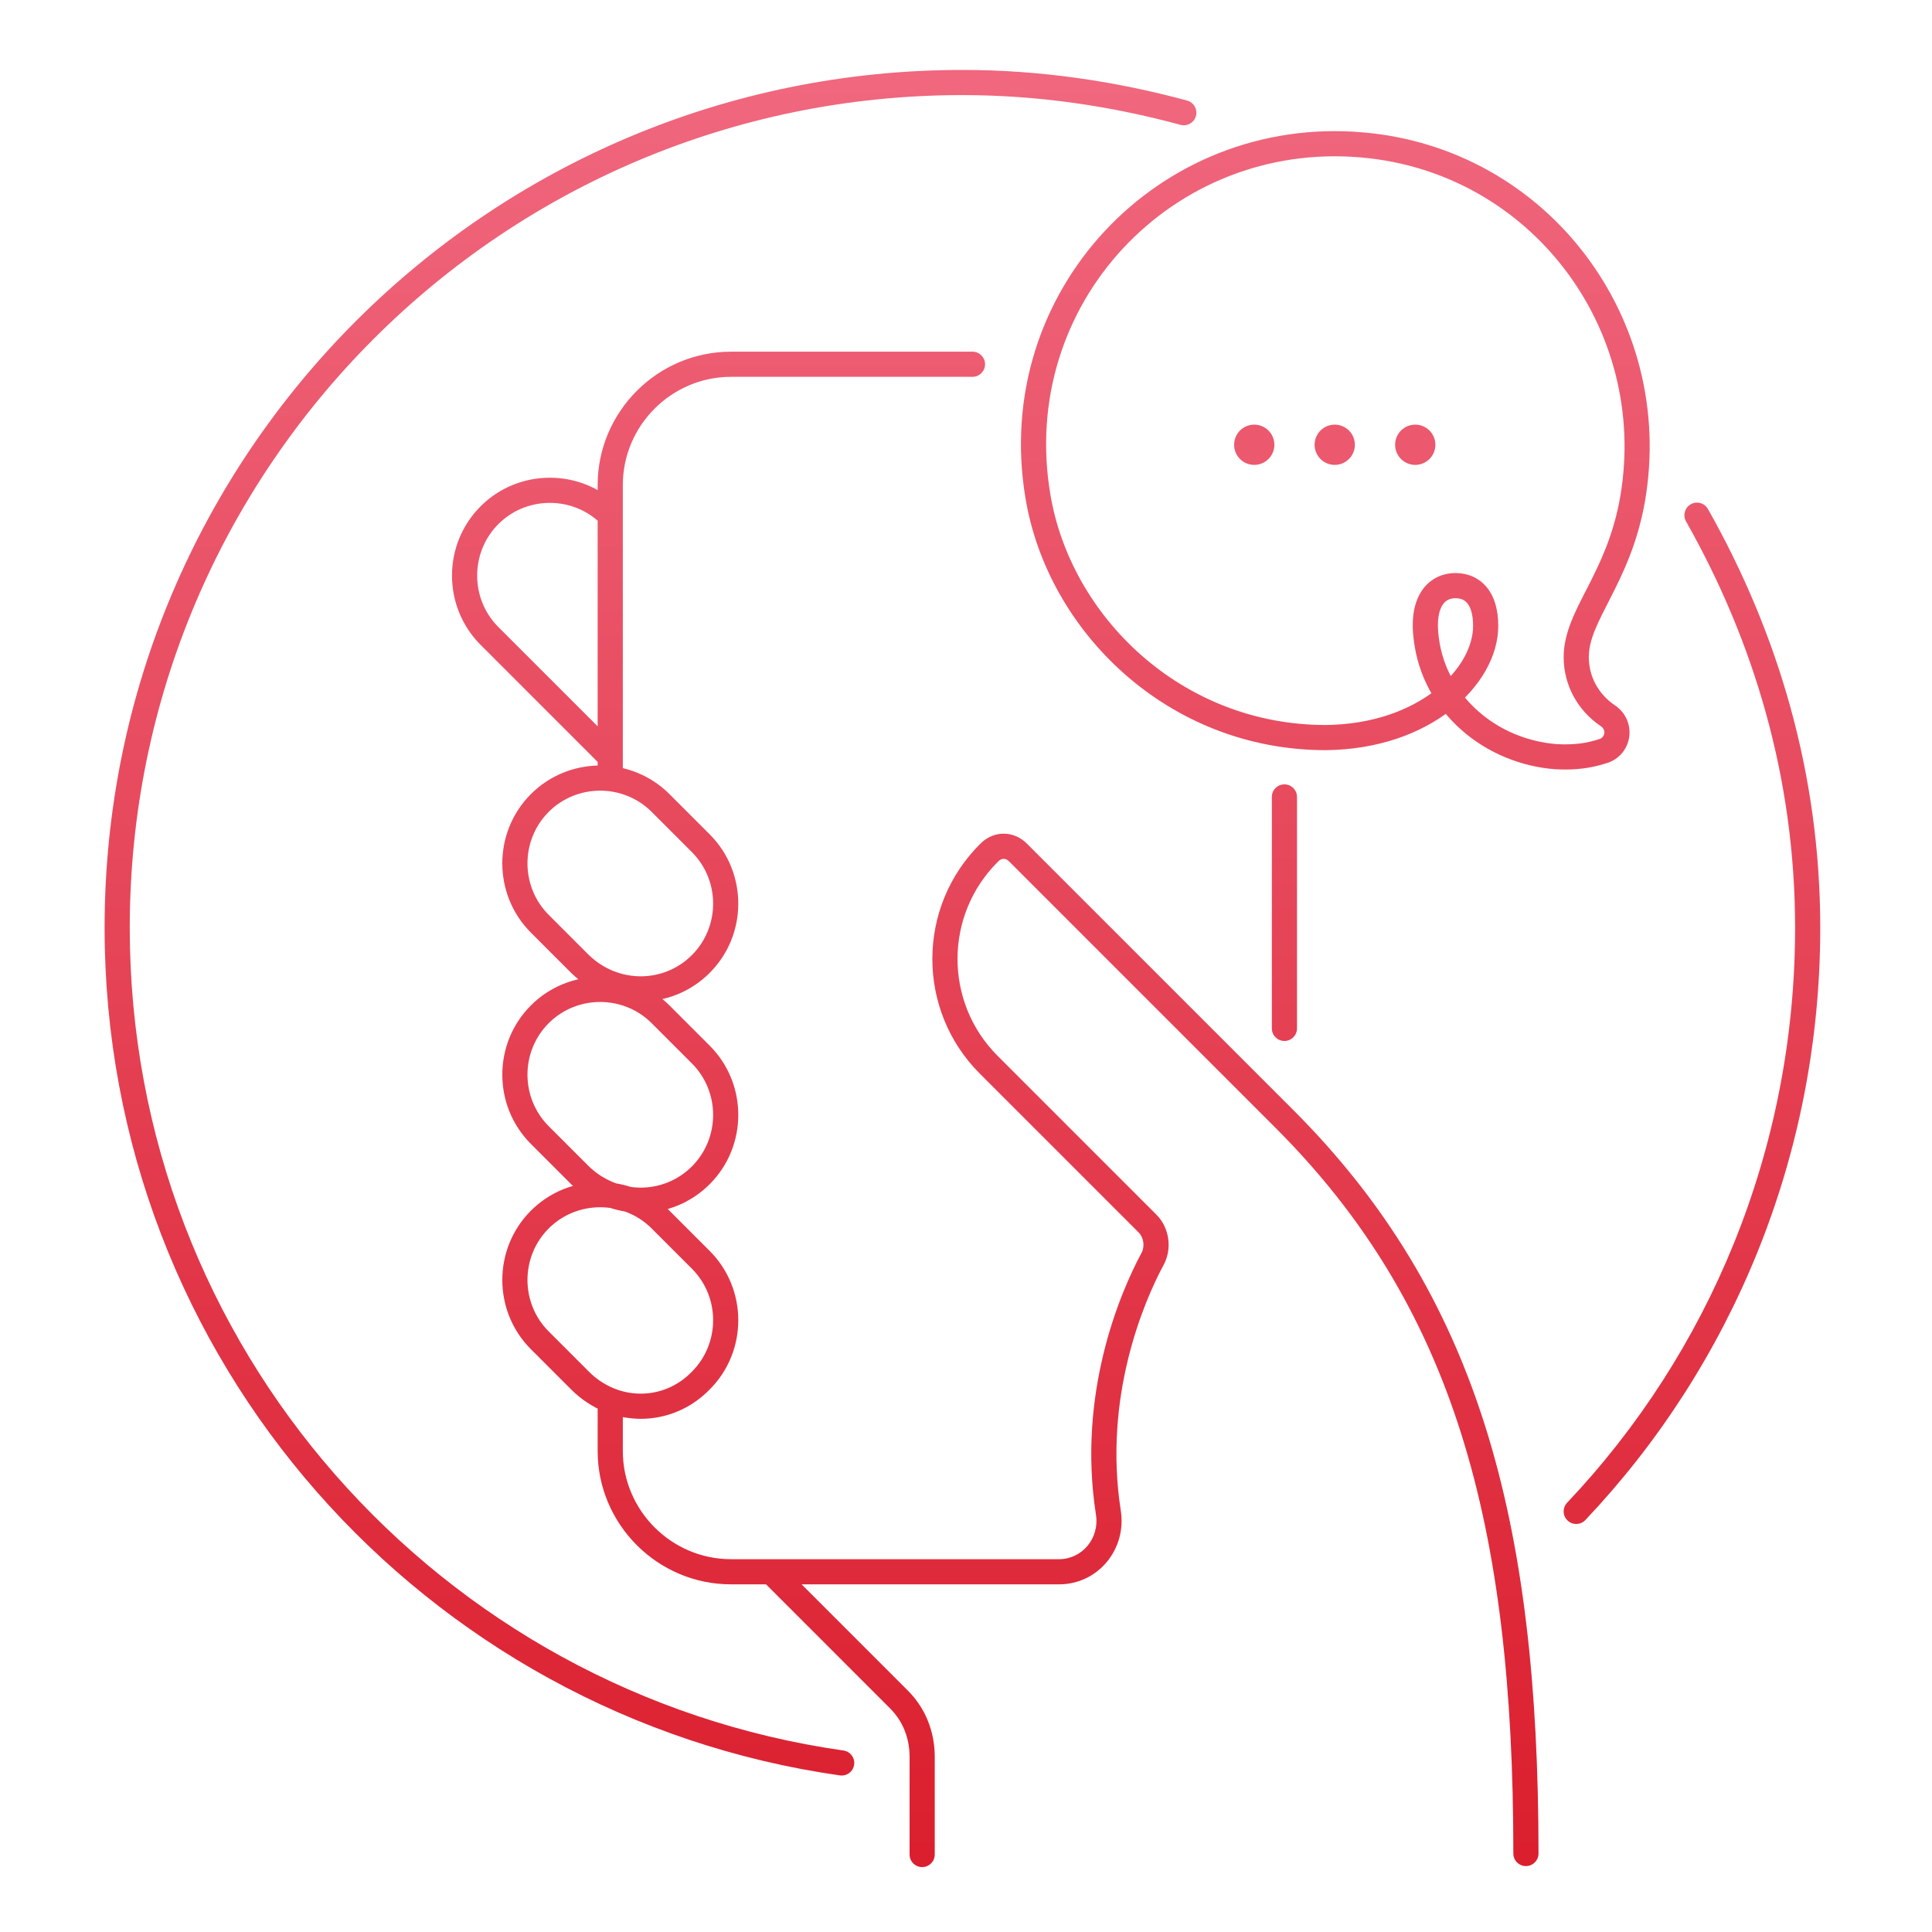 <svg width="192" height="192" viewBox="0 0 192 192" fill="none" xmlns="http://www.w3.org/2000/svg">
<path d="M59.761 52.084C60.249 52.572 61.04 52.572 61.528 52.084C62.017 51.596 62.017 50.804 61.528 50.316L59.761 52.084ZM59.761 76.084C60.249 76.572 61.04 76.572 61.528 76.084C62.017 75.596 62.017 74.805 61.528 74.316L59.761 76.084ZM117.317 12.406C117.983 12.587 118.67 12.194 118.851 11.528C119.032 10.861 118.638 10.175 117.972 9.994L117.317 12.406ZM155.737 149.341C155.262 149.842 155.284 150.633 155.785 151.108C156.286 151.582 157.077 151.561 157.552 151.06L155.737 149.341ZM169.733 50.585C169.393 49.984 168.63 49.772 168.029 50.112C167.428 50.452 167.217 51.215 167.556 51.816L169.733 50.585ZM59.395 77.2C59.395 77.891 59.954 78.45 60.645 78.45C61.335 78.45 61.895 77.891 61.895 77.2H59.395ZM96.644 37.45C97.335 37.45 97.894 36.891 97.894 36.2C97.894 35.51 97.335 34.95 96.644 34.95V37.45ZM150.395 184.2C150.395 184.891 150.954 185.45 151.645 185.45C152.335 185.45 152.895 184.891 152.895 184.2H150.395ZM98.344 84.7L99.221 85.592L99.228 85.584L98.344 84.7ZM98.245 105.8L99.128 104.916L98.245 105.8ZM114.045 121.6L113.161 122.484L114.045 121.6ZM114.545 125.1L113.447 124.502L113.444 124.508L114.545 125.1ZM110.145 150.3L108.909 150.492L108.91 150.499L110.145 150.3ZM61.895 139.2C61.895 138.51 61.335 137.95 60.645 137.95C59.954 137.95 59.395 138.51 59.395 139.2H61.895ZM69.644 137.2L68.761 136.316C68.756 136.321 68.752 136.325 68.748 136.33L69.644 137.2ZM57.645 116.8L56.761 117.684C56.765 117.688 56.77 117.693 56.774 117.697L57.645 116.8ZM57.645 95.8L56.761 96.684C56.765 96.689 56.77 96.693 56.774 96.697L57.645 95.8ZM77.528 155.316C77.04 154.828 76.249 154.828 75.761 155.316C75.272 155.804 75.272 156.596 75.761 157.084L77.528 155.316ZM89.344 168.9L90.228 168.016L89.344 168.9ZM90.394 184.3C90.394 184.991 90.954 185.55 91.644 185.55C92.335 185.55 92.894 184.991 92.894 184.3H90.394ZM83.468 176.438C84.152 176.535 84.785 176.06 84.882 175.377C84.979 174.693 84.504 174.06 83.821 173.963L83.468 176.438ZM128.895 79.2C128.895 78.51 128.335 77.95 127.645 77.95C126.954 77.95 126.395 78.51 126.395 79.2H128.895ZM126.395 102.2C126.395 102.891 126.954 103.45 127.645 103.45C128.335 103.45 128.895 102.891 128.895 102.2H126.395ZM141.745 63.5L142.985 63.347C142.985 63.343 142.984 63.338 142.983 63.333L141.745 63.5ZM154.645 75.2L154.549 76.447C154.559 76.447 154.569 76.448 154.579 76.448L154.645 75.2ZM159.445 74.6L159.84 75.786C159.863 75.778 159.886 75.77 159.909 75.761L159.445 74.6ZM159.745 71.1L159.039 72.132C159.049 72.139 159.059 72.145 159.069 72.152L159.745 71.1ZM162.245 49.6L163.476 49.816L163.476 49.813L162.245 49.6ZM135.345 14.4L135.236 15.646L135.238 15.646L135.345 14.4ZM103.145 49.3L104.378 49.096L104.377 49.094L103.145 49.3ZM131.745 73.3V74.55L131.757 74.55L131.745 73.3ZM61.528 50.316C57.74 46.528 51.549 46.528 47.761 50.316L49.528 52.084C52.34 49.272 56.949 49.272 59.761 52.084L61.528 50.316ZM47.761 50.316C43.972 54.105 43.972 60.296 47.761 64.084L49.528 62.316C46.717 59.505 46.717 54.896 49.528 52.084L47.761 50.316ZM47.761 64.084L59.761 76.084L61.528 74.316L49.528 62.316L47.761 64.084ZM117.972 9.994C110.875 8.068 103.365 6.95 95.644 6.95V9.45C103.124 9.45 110.414 10.533 117.317 12.406L117.972 9.994ZM95.644 6.95C48.554 6.95 10.395 45.11 10.395 92.2H12.895C12.895 46.491 49.935 9.45 95.644 9.45V6.95ZM157.552 151.06C172.066 135.734 180.895 114.928 180.895 92.2H178.395C178.395 114.272 169.823 134.467 155.737 149.341L157.552 151.06ZM180.895 92.2C180.895 76.965 176.729 62.955 169.733 50.585L167.556 51.816C174.36 63.846 178.395 77.435 178.395 92.2H180.895ZM61.895 77.2V48.2H59.395V77.2H61.895ZM61.895 48.2C61.895 42.291 66.735 37.45 72.644 37.45V34.95C65.354 34.95 59.395 40.91 59.395 48.2H61.895ZM72.644 37.45H96.644V34.95H72.644V37.45ZM152.895 184.2C152.895 151.042 146.862 128.65 128.528 110.316L126.761 112.084C144.427 129.751 150.395 151.359 150.395 184.2H152.895ZM128.528 110.316L102.028 83.816L100.261 85.584L126.761 112.084L128.528 110.316ZM102.028 83.816C100.74 82.528 98.749 82.528 97.461 83.816L99.228 85.584C99.54 85.272 99.949 85.272 100.261 85.584L102.028 83.816ZM97.468 83.809C91.071 90.097 91.071 100.395 97.361 106.684L99.128 104.916C93.818 99.606 93.818 90.903 99.221 85.592L97.468 83.809ZM97.361 106.684L113.161 122.484L114.928 120.716L99.128 104.916L97.361 106.684ZM113.161 122.484C113.663 122.986 113.786 123.881 113.447 124.502L115.642 125.699C116.503 124.119 116.226 122.014 114.928 120.716L113.161 122.484ZM113.444 124.508C111.278 128.53 107.051 138.515 108.909 150.492L111.38 150.109C109.638 138.885 113.611 129.471 115.645 125.693L113.444 124.508ZM108.91 150.499C109.294 152.875 107.539 154.95 105.245 154.95V157.45C109.15 157.45 111.995 153.925 111.379 150.101L108.91 150.499ZM105.245 154.95H72.644V157.45H105.245V154.95ZM72.644 154.95C66.735 154.95 61.895 150.11 61.895 144.2H59.395C59.395 151.491 65.354 157.45 72.644 157.45V154.95ZM61.895 144.2V139.2H59.395V144.2H61.895ZM70.528 138.084C74.317 134.296 74.317 128.104 70.528 124.316L68.761 126.084C71.573 128.896 71.573 133.504 68.761 136.316L70.528 138.084ZM70.528 124.316L66.528 120.316L64.761 122.084L68.761 126.084L70.528 124.316ZM66.528 120.316C62.74 116.528 56.549 116.528 52.761 120.316L54.528 122.084C57.34 119.272 61.949 119.272 64.761 122.084L66.528 120.316ZM52.761 120.316C48.972 124.104 48.972 130.296 52.761 134.084L54.528 132.316C51.717 129.504 51.717 124.896 54.528 122.084L52.761 120.316ZM52.761 134.084L56.761 138.084L58.528 136.316L54.528 132.316L52.761 134.084ZM56.761 138.084C60.641 141.965 66.743 141.984 70.541 138.071L68.748 136.33C65.946 139.216 61.448 139.236 58.528 136.316L56.761 138.084ZM70.528 117.684C74.317 113.896 74.317 107.704 70.528 103.916L68.761 105.684C71.573 108.496 71.573 113.104 68.761 115.916L70.528 117.684ZM70.528 103.916L66.528 99.916L64.761 101.684L68.761 105.684L70.528 103.916ZM66.528 99.916C62.74 96.128 56.549 96.128 52.761 99.916L54.528 101.684C57.34 98.872 61.949 98.872 64.761 101.684L66.528 99.916ZM52.761 99.916C48.972 103.704 48.972 109.896 52.761 113.684L54.528 111.916C51.717 109.104 51.717 104.496 54.528 101.684L52.761 99.916ZM52.761 113.684L56.761 117.684L58.528 115.916L54.528 111.916L52.761 113.684ZM56.774 117.697C60.651 121.461 66.733 121.479 70.528 117.684L68.761 115.916C65.956 118.721 61.438 118.74 58.515 115.903L56.774 117.697ZM70.528 96.684C74.317 92.896 74.317 86.704 70.528 82.916L68.761 84.684C71.573 87.496 71.573 92.105 68.761 94.916L70.528 96.684ZM70.528 82.916L66.528 78.916L64.761 80.684L68.761 84.684L70.528 82.916ZM66.528 78.916C62.74 75.128 56.549 75.128 52.761 78.916L54.528 80.684C57.34 77.872 61.949 77.872 64.761 80.684L66.528 78.916ZM52.761 78.916C48.972 82.704 48.972 88.896 52.761 92.684L54.528 90.916C51.717 88.105 51.717 83.496 54.528 80.684L52.761 78.916ZM52.761 92.684L56.761 96.684L58.528 94.916L54.528 90.916L52.761 92.684ZM56.774 96.697C60.651 100.461 66.733 100.479 70.528 96.684L68.761 94.916C65.956 97.721 61.438 97.74 58.515 94.903L56.774 96.697ZM75.761 157.084L88.461 169.784L90.228 168.016L77.528 155.316L75.761 157.084ZM88.461 169.784C89.714 171.037 90.394 172.714 90.394 174.6H92.894C92.894 172.087 91.975 169.763 90.228 168.016L88.461 169.784ZM90.394 174.6V184.3H92.894V174.6H90.394ZM10.395 92.2C10.395 135.133 42.163 170.551 83.468 176.438L83.821 173.963C43.726 168.249 12.895 133.867 12.895 92.2H10.395ZM126.395 79.2V102.2H128.895V79.2H126.395ZM148.895 62.2C148.895 60.625 148.53 59.303 147.745 58.354C146.935 57.373 145.807 56.95 144.645 56.95V59.45C145.182 59.45 145.554 59.627 145.819 59.947C146.109 60.297 146.395 60.975 146.395 62.2H148.895ZM144.645 56.95C143.311 56.95 142.043 57.533 141.241 58.791C140.472 59.995 140.234 61.657 140.506 63.668L142.983 63.333C142.755 61.644 143.017 60.655 143.348 60.135C143.646 59.667 144.078 59.45 144.645 59.45V56.95ZM140.504 63.653C141.386 70.821 147.537 75.907 154.549 76.447L154.74 73.954C148.752 73.493 143.703 69.179 142.985 63.347L140.504 63.653ZM154.579 76.448C156.624 76.556 158.182 76.339 159.84 75.786L159.049 73.414C157.708 73.862 156.465 74.044 154.71 73.952L154.579 76.448ZM159.909 75.761C162.368 74.777 162.661 71.489 160.42 70.049L159.069 72.152C159.629 72.512 159.521 73.223 158.98 73.44L159.909 75.761ZM160.45 70.069C158.87 68.987 157.895 67.263 157.895 65.3H155.395C155.395 68.137 156.819 70.613 159.039 72.132L160.45 70.069ZM157.895 65.3C157.895 63.569 158.754 61.95 160.033 59.444C161.272 57.017 162.743 54.006 163.476 49.816L161.013 49.385C160.347 53.195 159.017 55.934 157.806 58.307C156.635 60.6 155.395 62.831 155.395 65.3H157.895ZM163.476 49.813C166.598 31.707 153.798 14.718 135.451 13.155L135.238 15.646C152.092 17.082 163.891 32.693 161.013 49.388L163.476 49.813ZM135.453 13.155C115.148 11.385 98.475 28.991 101.912 49.507L104.377 49.094C101.214 30.209 116.541 14.016 135.236 15.646L135.453 13.155ZM101.911 49.504C104.104 62.768 116.093 74.55 131.745 74.55V72.05C117.396 72.05 106.385 61.233 104.378 49.096L101.911 49.504ZM131.757 74.55C136.958 74.498 141.204 72.894 144.176 70.573C147.122 68.273 148.895 65.191 148.895 62.2H146.395C146.395 64.209 145.167 66.628 142.638 68.603C140.135 70.557 136.431 72.003 131.732 72.05L131.757 74.55Z" fill="url(#paint0_linear_4_2125)"/>
<path d="M124.645 46.2C125.749 46.2 126.645 45.305 126.645 44.2C126.645 43.096 125.749 42.2 124.645 42.2C123.54 42.2 122.645 43.096 122.645 44.2C122.645 45.305 123.54 46.2 124.645 46.2Z" fill="#EC586D"/>
<path d="M132.645 46.2C133.749 46.2 134.645 45.305 134.645 44.2C134.645 43.096 133.749 42.2 132.645 42.2C131.54 42.2 130.645 43.096 130.645 44.2C130.645 45.305 131.54 46.2 132.645 46.2Z" fill="#EC586D"/>
<path d="M140.645 46.2C141.749 46.2 142.645 45.305 142.645 44.2C142.645 43.096 141.749 42.2 140.645 42.2C139.54 42.2 138.645 43.096 138.645 44.2C138.645 45.305 139.54 46.2 140.645 46.2Z" fill="#EC586D"/>
<defs>
<linearGradient id="paint0_linear_4_2125" x1="95.644" y1="8.2" x2="95.644" y2="184.3" gradientUnits="userSpaceOnUse">
<stop stop-color="#F0677E"/>
<stop offset="1" stop-color="#DB1F2E"/>
</linearGradient>
</defs>
</svg>
